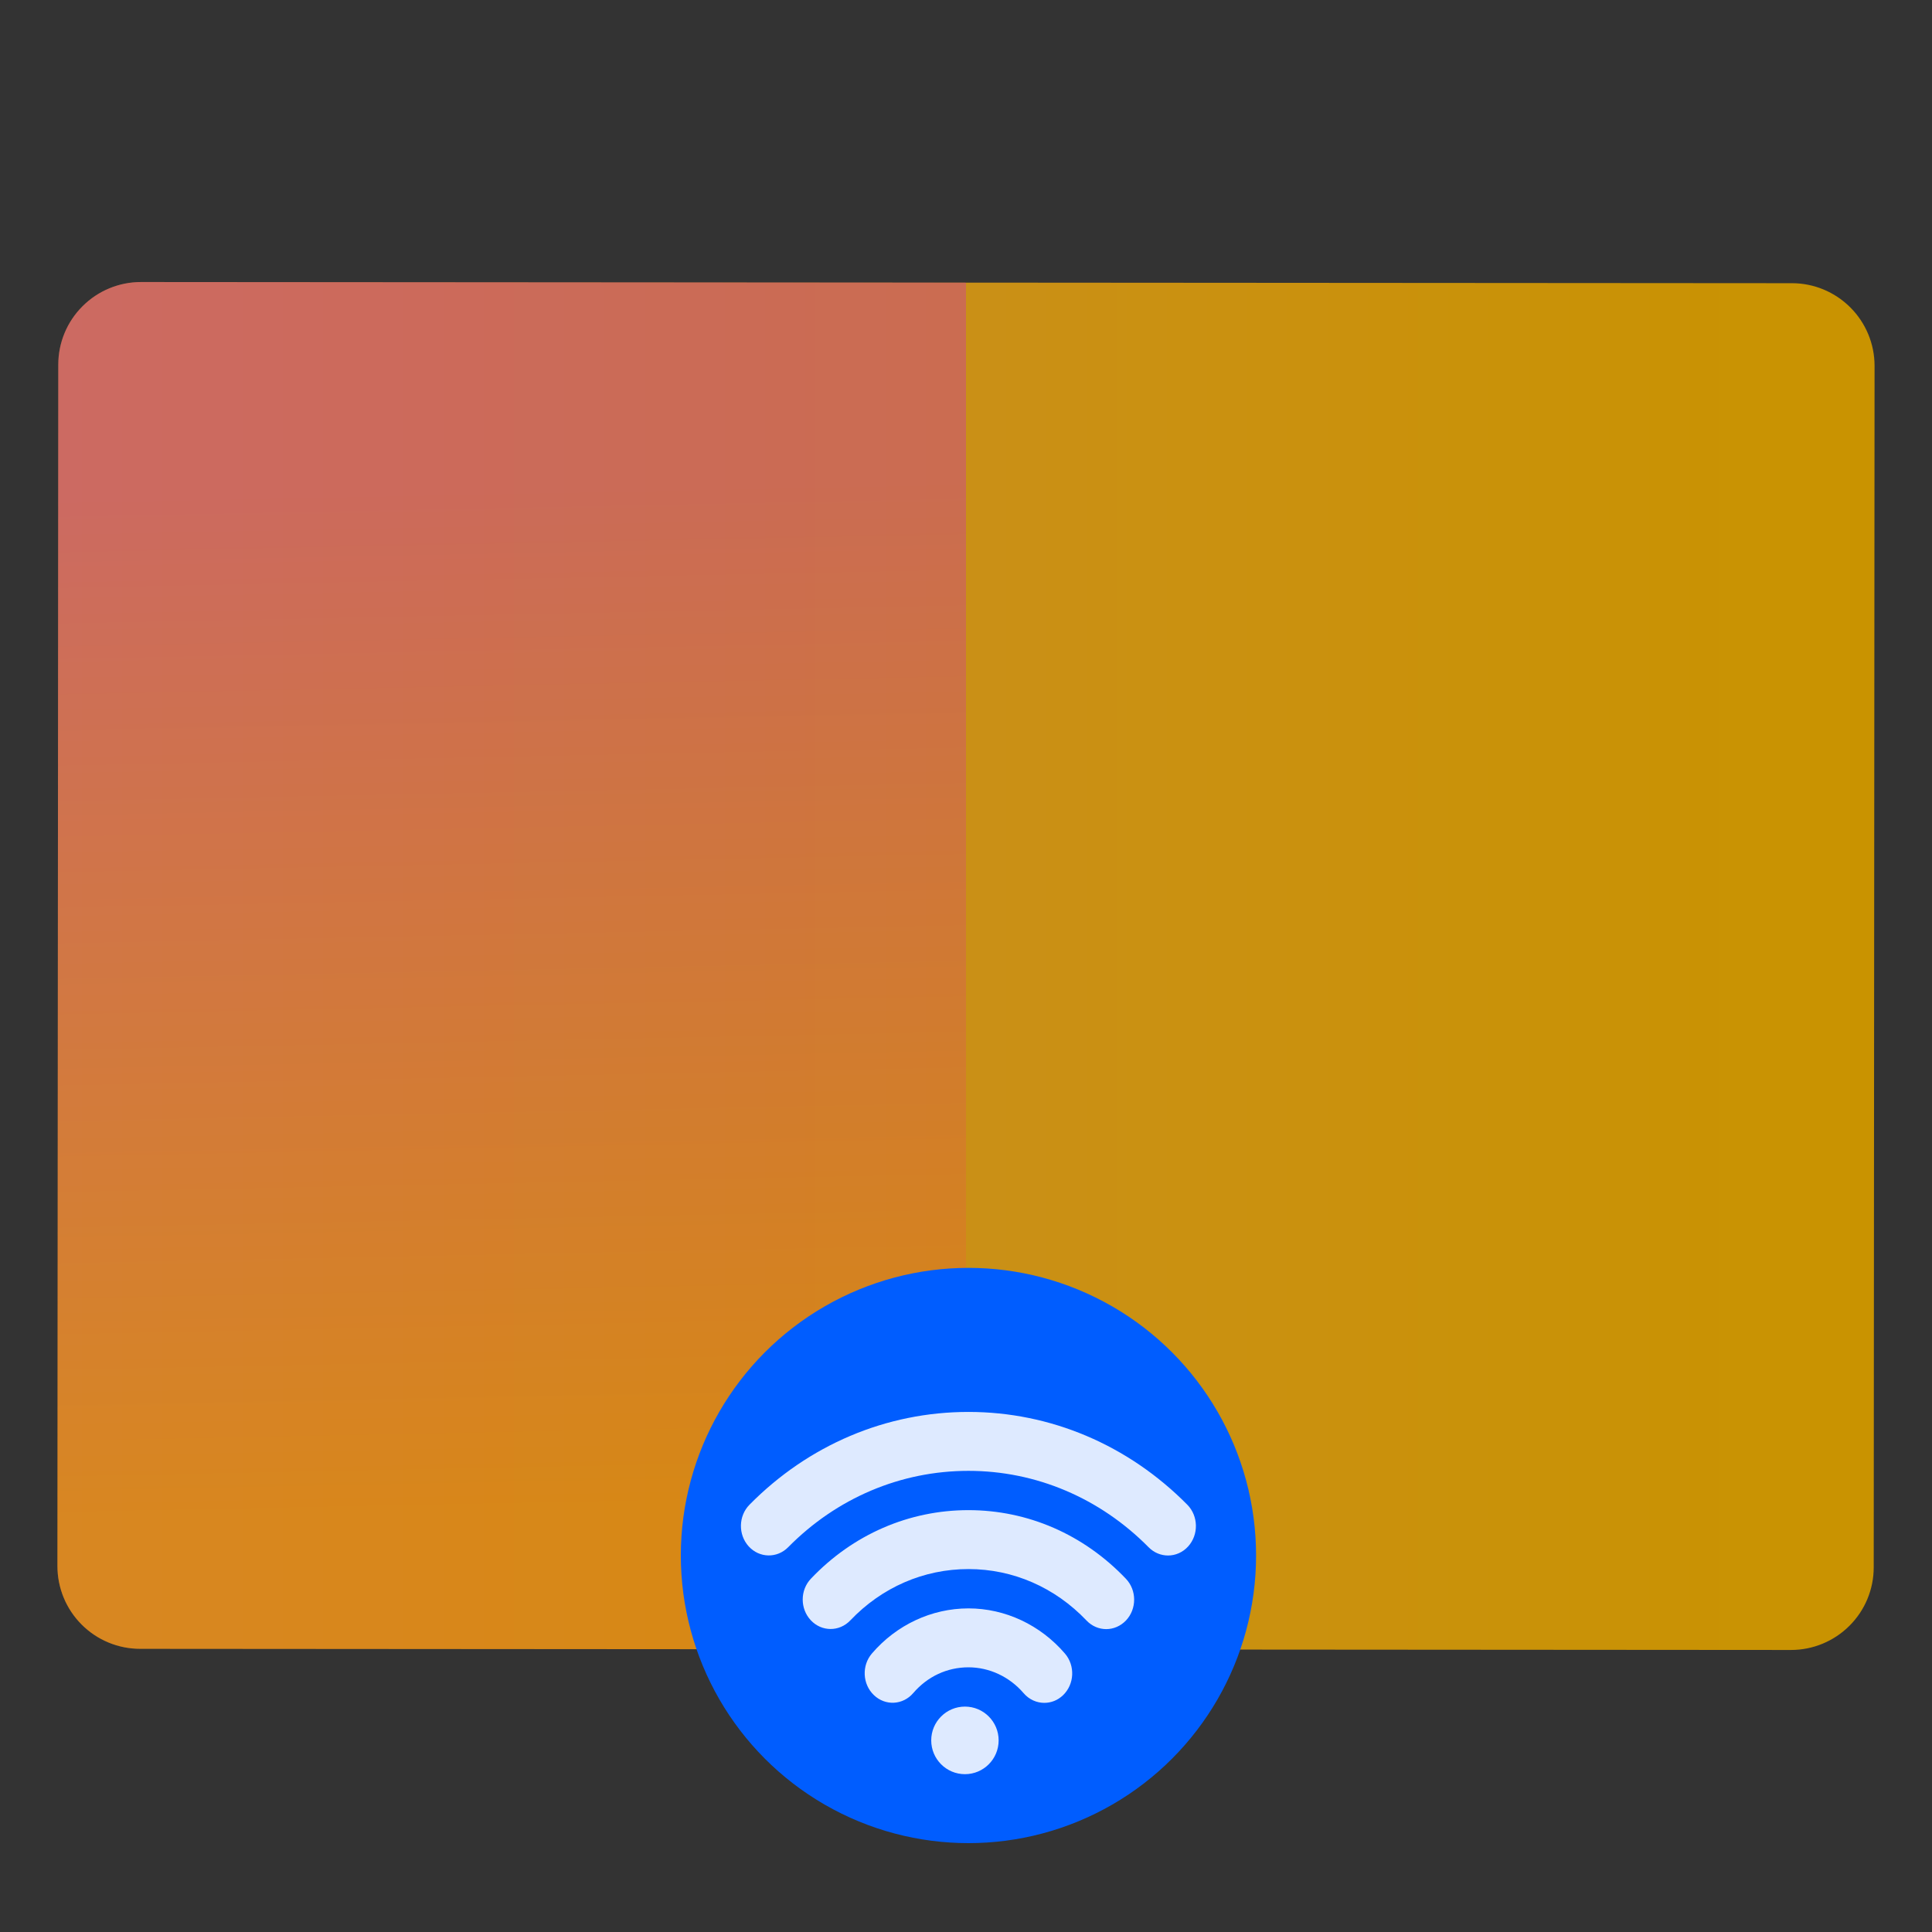 <svg style="clip-rule:evenodd;fill-rule:evenodd;stroke-linejoin:round;stroke-miterlimit:2" version="1.1" viewBox="0 0 48 48" xmlns="http://www.w3.org/2000/svg">
 <rect x="0" y="0" width="48" height="48" fill="#333333" stroke="none"/>
 <path d="m46.573 9.09c0-0.544-0.216-1.066-0.601-1.451-0.385-0.386-0.907-0.603-1.451-0.603-7.519-5e-3 -33.5-0.024-41.019-0.029-0.544 0-1.066 0.216-1.451 0.601-0.386 0.384-0.603 0.906-0.603 1.452-4e-3 6.055-0.017 23.794-0.021 29.85 0 0.544 0.216 1.066 0.601 1.451 0.385 0.386 0.907 0.603 1.451 0.603 7.519 5e-3 33.5 0.024 41.019 0.029 0.544 0 1.066-0.216 1.451-0.601 0.386-0.384 0.603-0.906 0.603-1.452 4e-3 -6.055 0.017-23.794 0.021-29.85z" style="fill:url(#_Linear1)"/>
 <path d="m24 7.022v33.956l-20.521-0.014c-0.544 0-1.066-0.217-1.451-0.603-0.385-0.385-0.601-0.907-0.601-1.451 4e-3 -6.056 0.017-23.795 0.021-29.85 0-0.546 0.217-1.068 0.603-1.452 0.385-0.385 0.907-0.601 1.451-0.601l20.498 0.015z" style="fill:url(#_Linear2)"/>
 <circle cx="24.061" cy="38.646" r="7.146" style="fill:#005dff"/>
 <path d="m25.945 42.307c-0.188 0-0.376-0.081-0.513-0.24-0.351-0.409-0.851-0.643-1.371-0.643-0.53 0-1.017 0.227-1.371 0.639-0.257 0.301-0.695 0.324-0.979 0.051-0.284-0.272-0.306-0.734-0.048-1.034 0.611-0.712 1.485-1.12 2.398-1.12 0.911 0 1.785 0.409 2.398 1.123 0.257 0.3 0.236 0.762-0.048 1.034-0.132 0.128-0.299 0.19-0.465 0.19h-1e-3zm1.539-1.832c-0.177 0-0.354-0.071-0.489-0.213-0.785-0.825-1.827-1.279-2.934-1.279-1.11 0-2.152 0.453-2.936 1.276-0.271 0.285-0.71 0.284-0.98-3e-3s-0.269-0.75 3e-3 -1.035c1.044-1.098 2.434-1.702 3.913-1.702 1.476 0 2.865 0.605 3.912 1.705 0.272 0.285 0.273 0.748 3e-3 1.035-0.136 0.143-0.314 0.216-0.492 0.216zm1.535-1.829c-0.173 0-0.346-0.068-0.48-0.203-1.211-1.226-2.801-1.9-4.478-1.9-1.681 0-3.272 0.673-4.48 1.898-0.276 0.279-0.715 0.27-0.98-0.022s-0.256-0.755 0.02-1.035c1.467-1.487 3.398-2.305 5.44-2.305 2.037 0 3.968 0.819 5.438 2.306 0.276 0.28 0.285 0.744 0.02 1.036-0.136 0.15-0.318 0.225-0.5 0.225zm-5.045 5.433c0.462 0 0.837-0.376 0.837-0.84 0-0.463-0.375-0.839-0.837-0.839-0.463 0-0.838 0.376-0.838 0.839 0 0.464 0.375 0.84 0.838 0.84z" style="fill-opacity:.87;fill-rule:nonzero;fill:#fff"/>
 <defs>
  <linearGradient id="_Linear1" x2="1" gradientTransform="matrix(-45.125 .357 -.357 -45.125 41.556 -609.698)" gradientUnits="userSpaceOnUse">
   <stop style="stop-color:#c99300" offset="0"/>
   <stop style="stop-color:#cb8d2d" offset="1"/>
  </linearGradient>
  <linearGradient id="_Linear2" x2="1" gradientTransform="matrix(-.363 -25.361 25.361 -.363 1157.6 21.066)" gradientUnits="userSpaceOnUse">
   <stop style="stop-color:#ff7200;stop-opacity:.25" offset="0"/>
   <stop style="stop-color:#cf00ff;stop-opacity:.25" offset="1"/>
  </linearGradient>
 </defs>
</svg>
